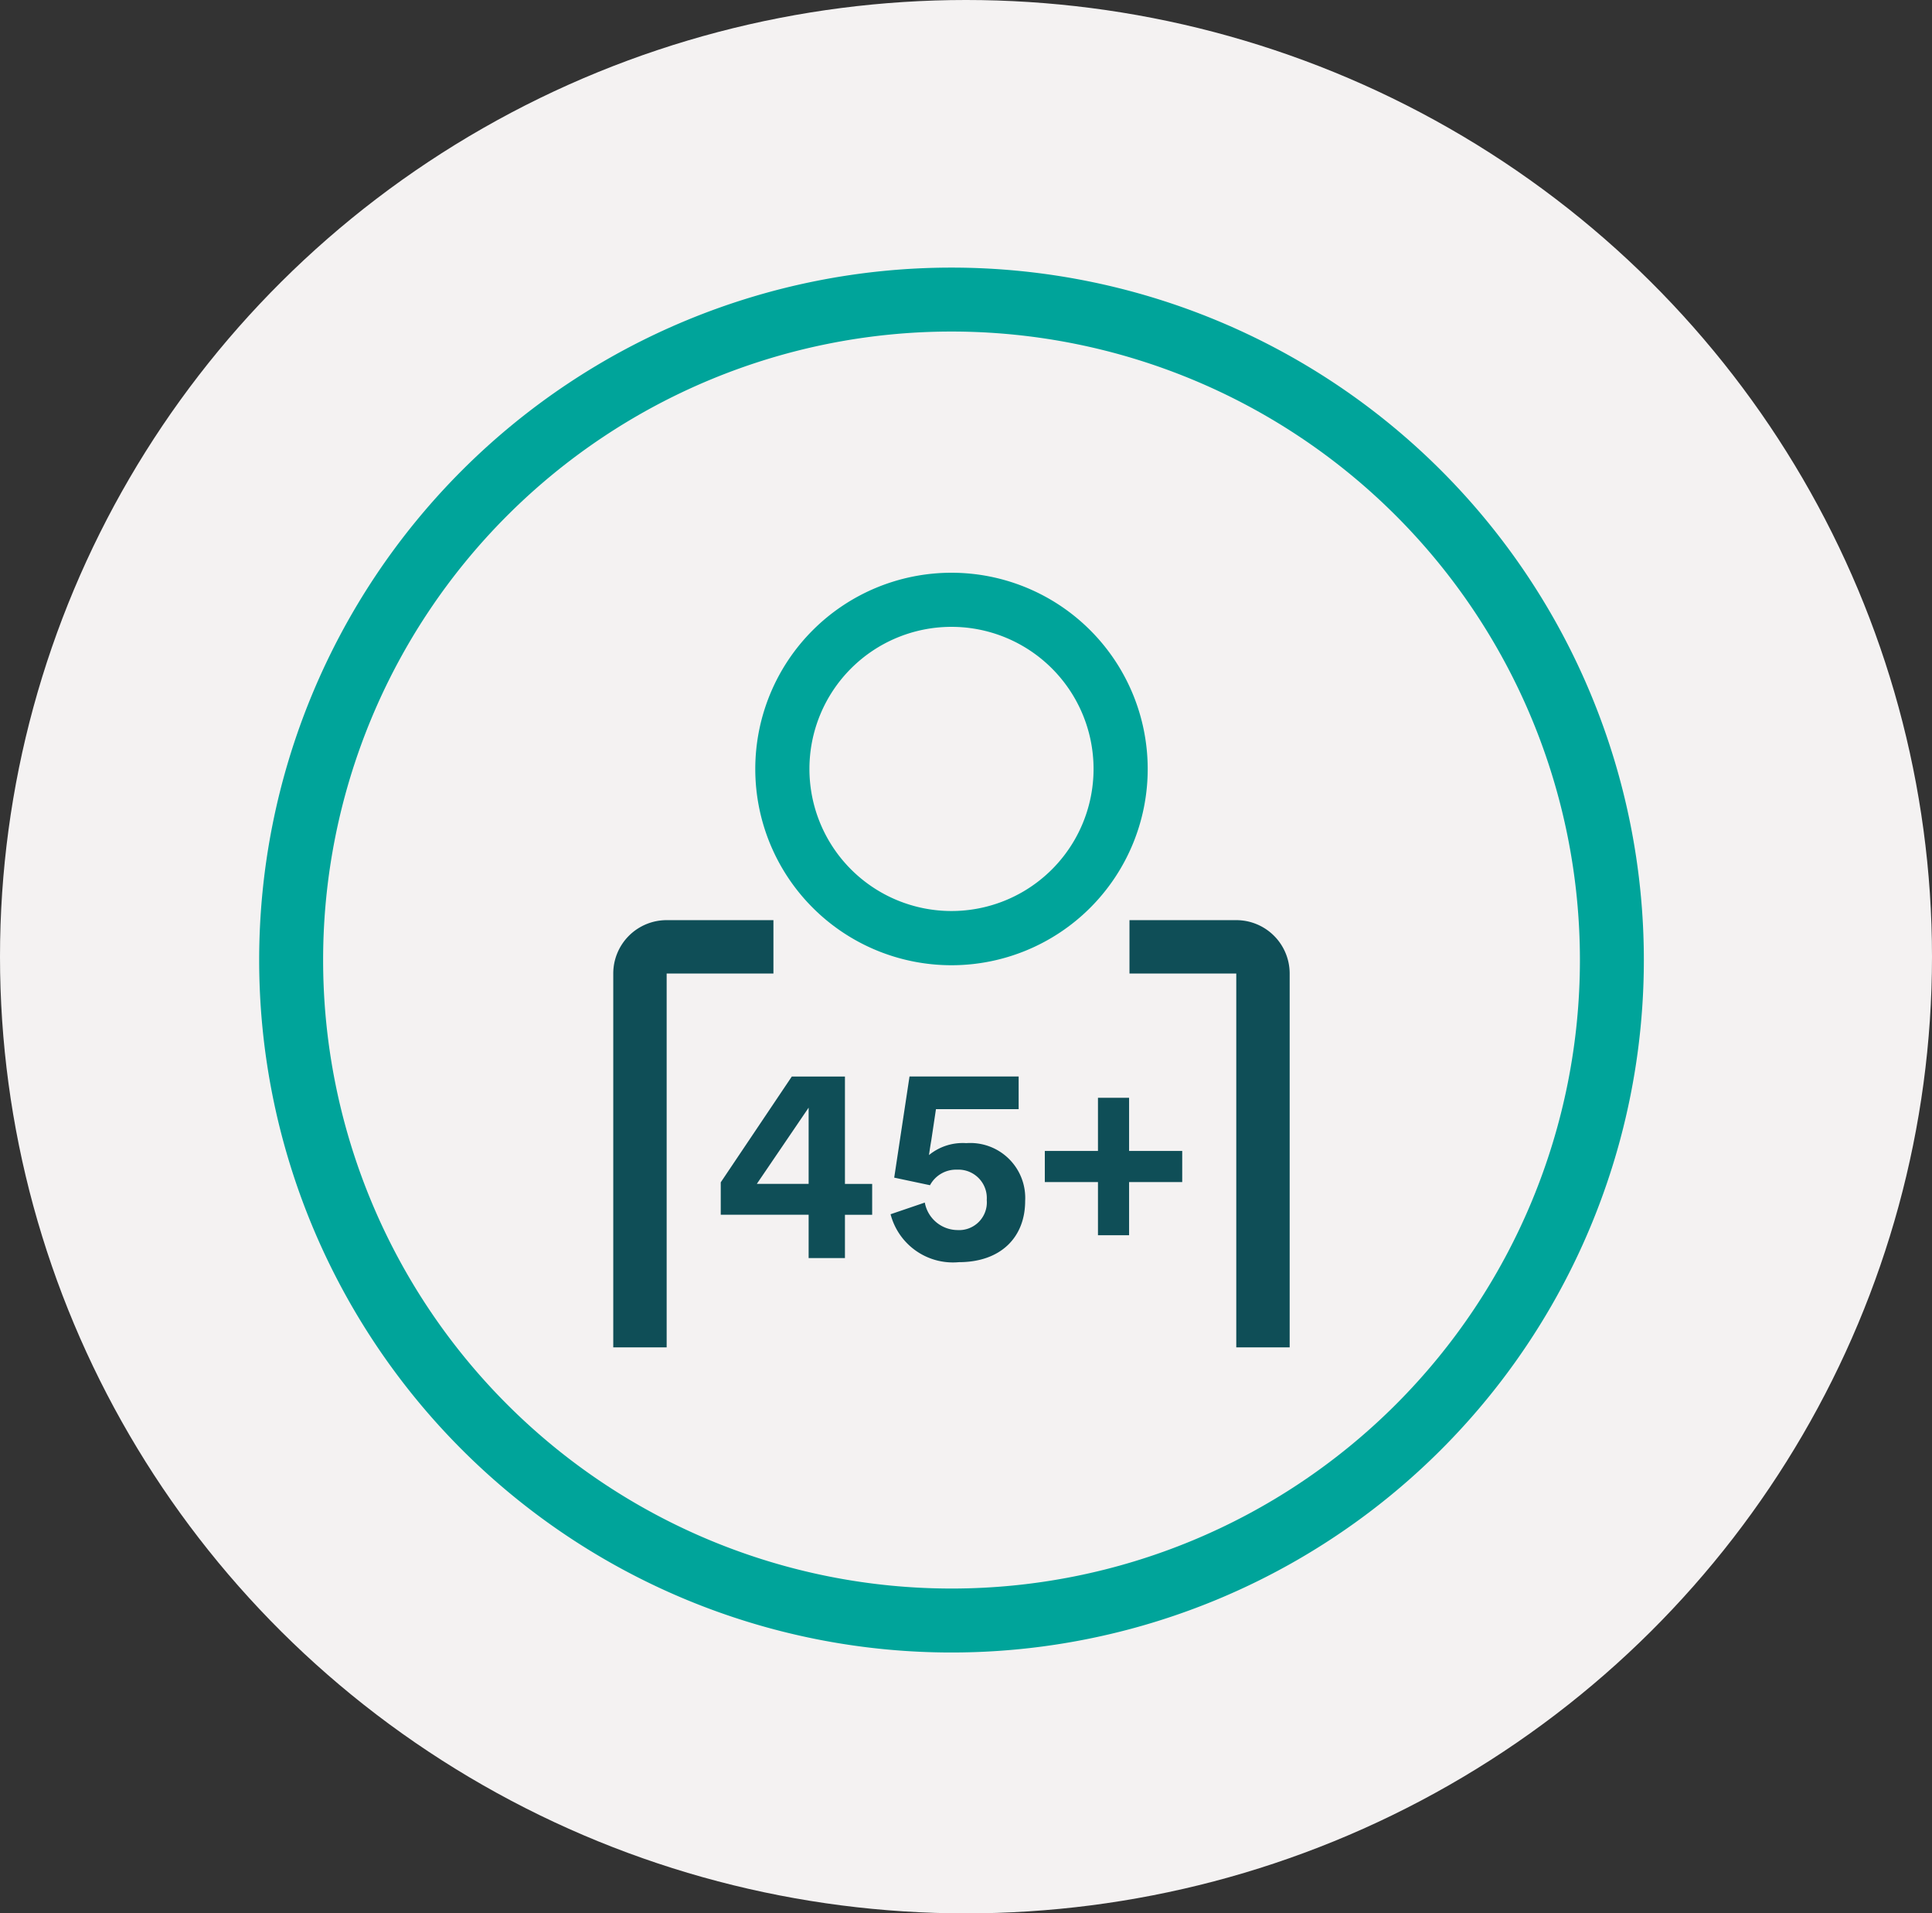<svg xmlns="http://www.w3.org/2000/svg" width="102" height="101" viewBox="0 0 102 101"><rect x="0" y="0" width="102" height="101" fill="#333333" stroke="none"/><defs><style>.a{fill:#f4f2f2;}.b{fill:#00a49a;}.c{fill:#0f4e57;}</style></defs><g transform="translate(-162 -1582)"><g transform="translate(162 1581.587)"><ellipse class="a" cx="51" cy="50.5" rx="51" ry="50.5" transform="translate(0 0.413)"/><g transform="translate(13.683 14.539)"><path class="b" d="M-6442.007,1934.742a36.552,36.552,0,0,0-36.552,36.552,36.552,36.552,0,0,0,36.552,36.551,36.551,36.551,0,0,0,36.552-36.551A36.552,36.552,0,0,0-6442.007,1934.742Zm0,69.727a33.177,33.177,0,0,1-33.176-33.176,33.177,33.177,0,0,1,33.176-33.176,33.177,33.177,0,0,1,33.177,33.176A33.177,33.177,0,0,1-6442.007,2004.469Z" transform="translate(6478.559 -1934.742)"/><g transform="translate(18.698 16.107)"><path class="b" d="M-6309.009,2032.635a10.359,10.359,0,0,0-10.359,10.359,10.359,10.359,0,0,0,10.359,10.359,10.359,10.359,0,0,0,10.359-10.359A10.36,10.36,0,0,0-6309.009,2032.635Zm0,17.856a7.5,7.5,0,0,1-7.5-7.5,7.5,7.5,0,0,1,7.5-7.5,7.5,7.5,0,0,1,7.5,7.5A7.5,7.5,0,0,1-6309.009,2050.491Z" transform="translate(6326.862 -2032.635)"/><g transform="translate(0 18.338)"><path class="c" d="M-6193.66,2144.086h-5.638v2.819h5.638v19.733h2.819v-19.733A2.819,2.819,0,0,0-6193.66,2144.086Z" transform="translate(6226.548 -2144.086)"/><path class="c" d="M-6362.1,2144.086a2.819,2.819,0,0,0-2.819,2.819v19.733h2.819v-19.733h5.637v-2.819Z" transform="translate(6364.915 -2144.086)"/></g><g transform="translate(5.671 26.593)"><path class="c" d="M-6325.807,2201.553h-4.64v-1.711l3.751-5.584h2.806v5.667h1.437v1.629h-1.437v2.286h-1.917Zm0-2.615V2195.9l-2.736,4.024h2.736Z" transform="translate(6330.447 -2194.257)"/><path class="c" d="M-6275.958,2201.526l1.807-.616a1.769,1.769,0,0,0,1.711,1.451,1.466,1.466,0,0,0,1.56-1.588,1.5,1.5,0,0,0-1.56-1.6,1.565,1.565,0,0,0-1.437.821l-1.889-.4.808-5.339h5.762v1.725h-4.366l-.246,1.643c-.041.233-.068.41-.123.78a2.809,2.809,0,0,1,1.97-.63,2.9,2.9,0,0,1,3.108,3.053c0,1.916-1.287,3.23-3.5,3.23A3.4,3.4,0,0,1-6275.958,2201.526Z" transform="translate(6284.924 -2194.257)"/><path class="c" d="M-6223.654,2205.528h-2.806v-1.643h2.806v-2.806h1.643v2.806h2.805v1.643h-2.805v2.806h-1.643Z" transform="translate(6243.569 -2199.957)"/></g></g></g></g></g></svg>